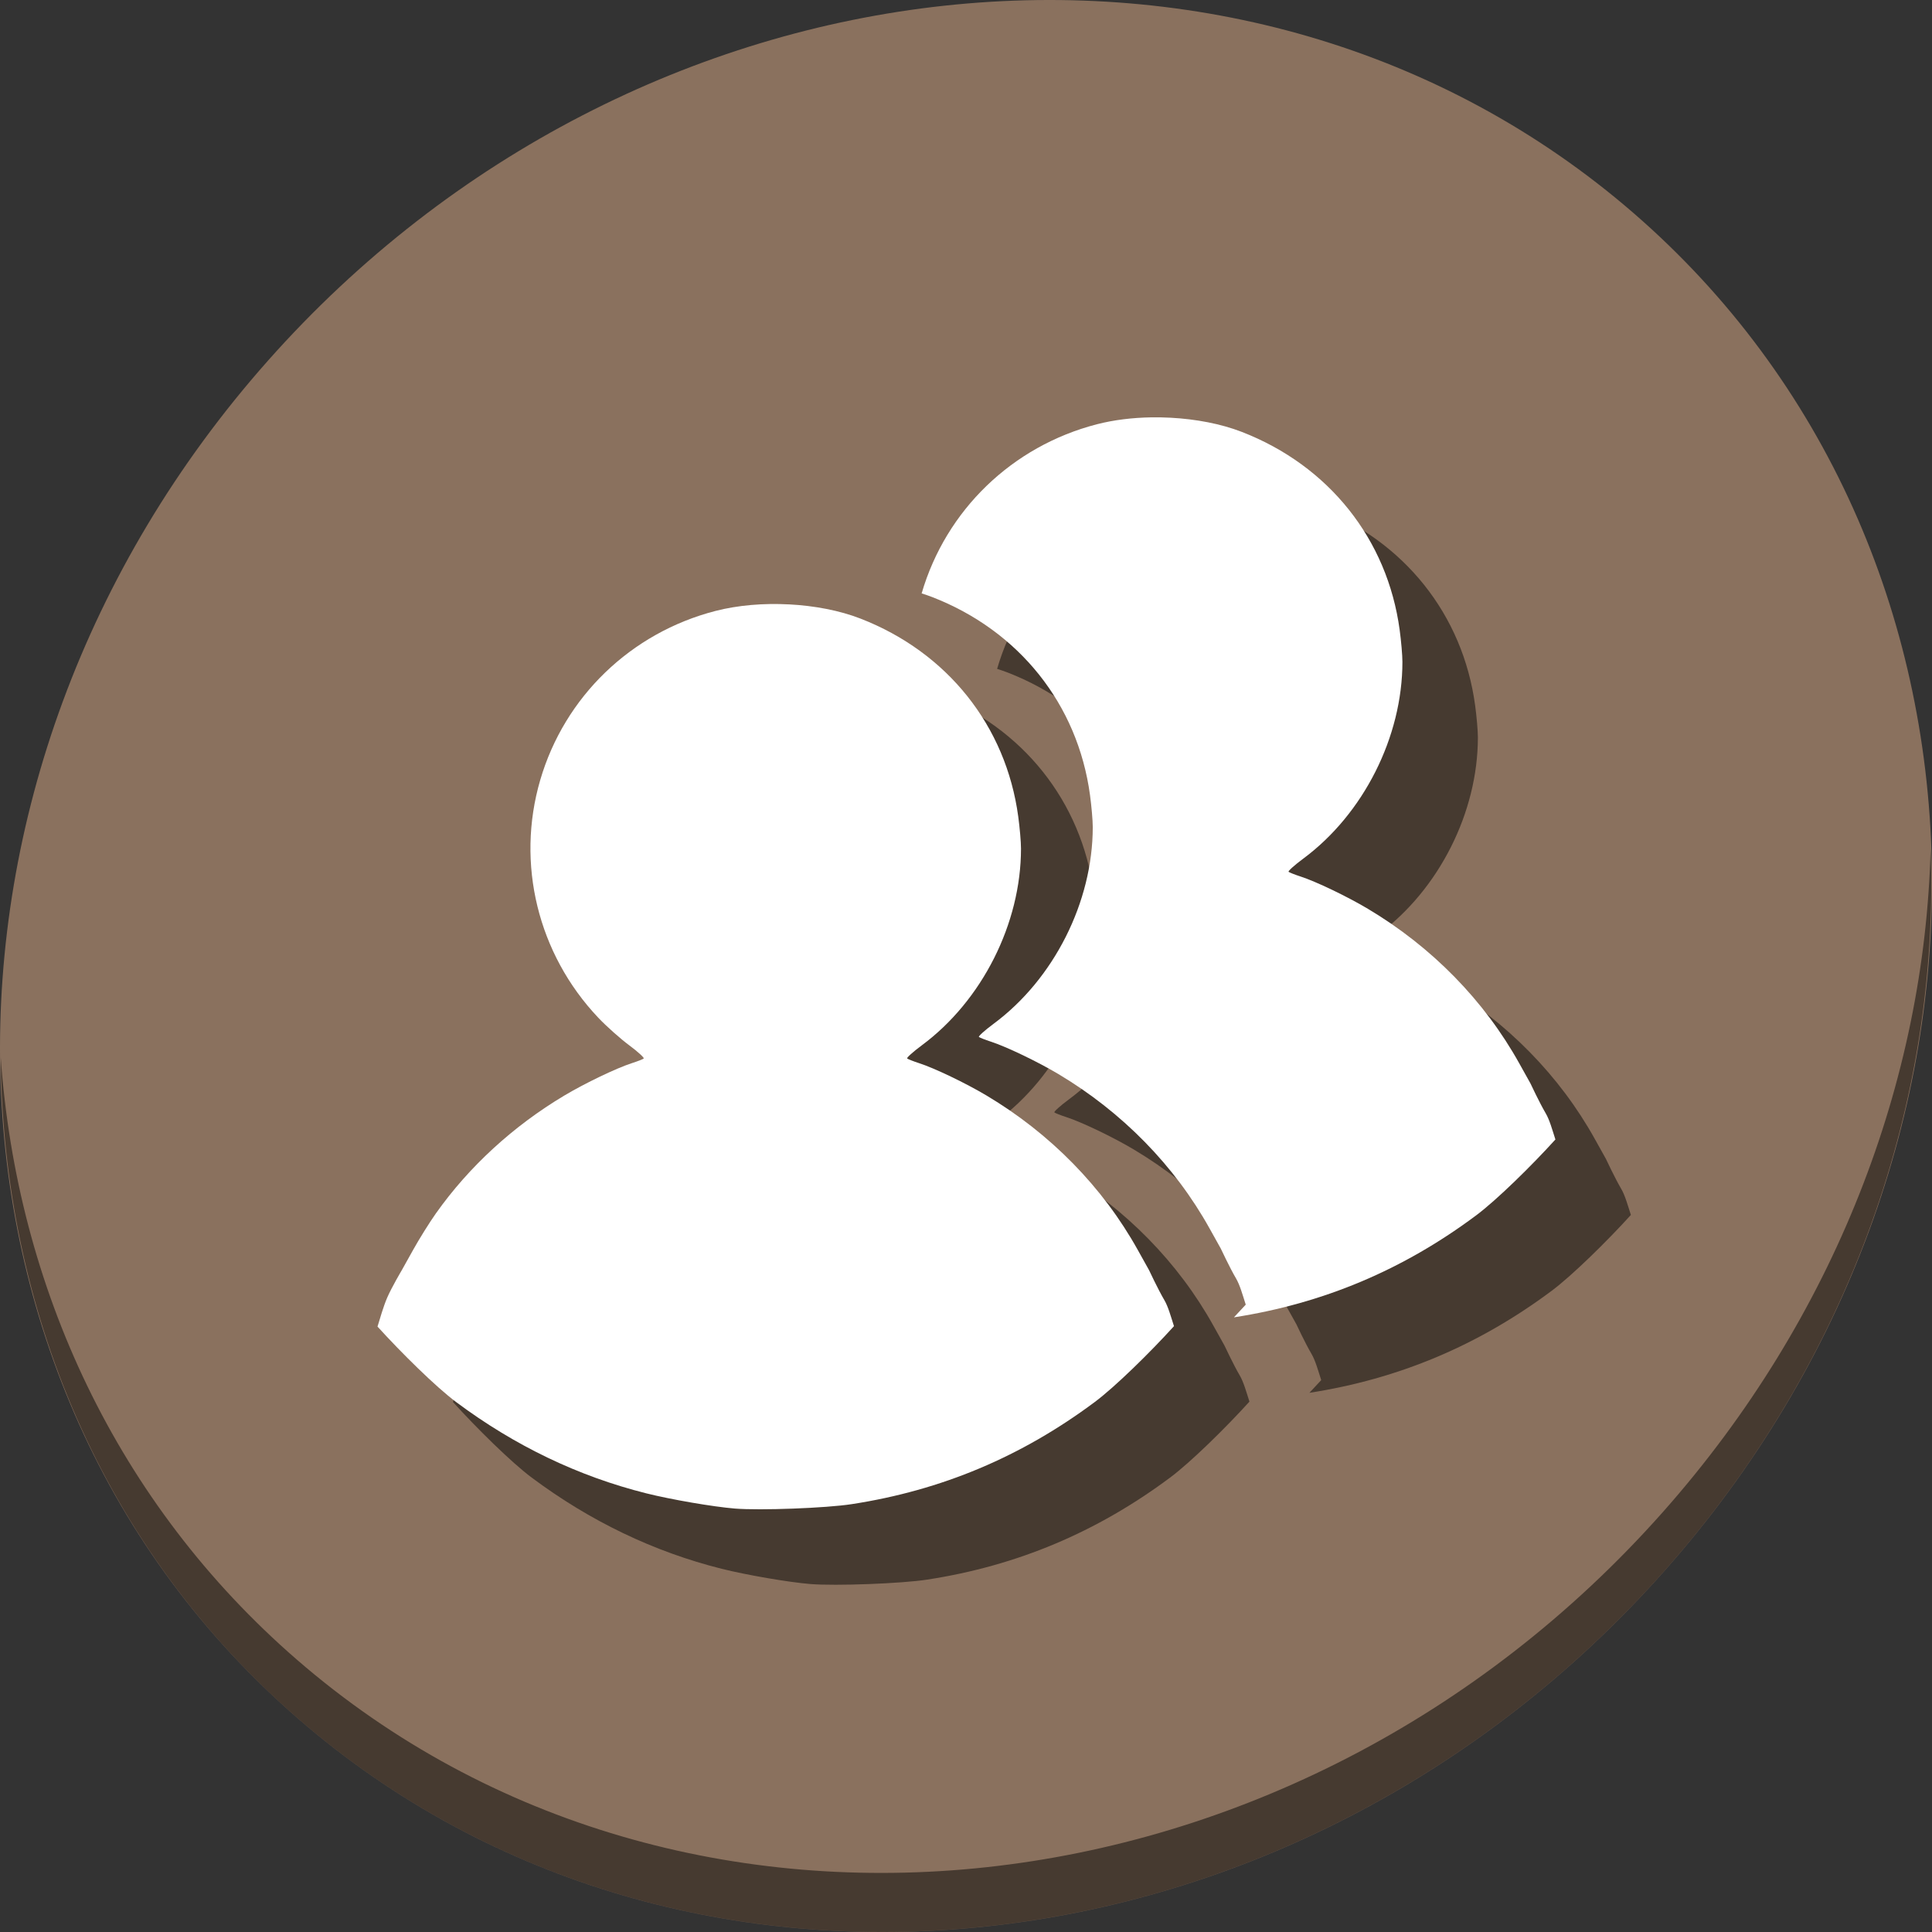 <?xml version="1.0" encoding="UTF-8" standalone="no"?>
<!-- Generator: Adobe Illustrator 19.0.0, SVG Export Plug-In . SVG Version: 6.00 Build 0)  -->

<svg
   xmlns:dc="http://purl.org/dc/elements/1.1/"
   xmlns:cc="http://creativecommons.org/ns#"
   xmlns:rdf="http://www.w3.org/1999/02/22-rdf-syntax-ns#"
   xmlns:svg="http://www.w3.org/2000/svg"
   xmlns="http://www.w3.org/2000/svg"
   xmlns:sodipodi="http://sodipodi.sourceforge.net/DTD/sodipodi-0.dtd"
   xmlns:inkscape="http://www.inkscape.org/namespaces/inkscape"
   version="1.1"
   id="Layer_1"
   x="0px"
   y="0px"
   viewBox="0 0 512 512"
   xml:space="preserve"
   inkscape:version="0.92.3 (2405546, 2018-03-11)"
   width="512"
   height="512"
   sodipodi:docname="gnome-logout.svg"><rect x="0" y="0" width="512" height="512" fill="#333333" stroke="none"/><defs
     id="defs55" /><sodipodi:namedview
     pagecolor="#ffffff"
     bordercolor="#666666"
     borderopacity="1"
     objecttolerance="10"
     gridtolerance="10"
     guidetolerance="10"
     inkscape:pageopacity="0"
     inkscape:pageshadow="2"
     inkscape:window-width="1366"
     inkscape:window-height="720"
     id="namedview53"
     showgrid="false"
     inkscape:zoom="0.51699999"
     inkscape:cx="202.36656"
     inkscape:cy="331.40817"
     inkscape:window-x="0"
     inkscape:window-y="23"
     inkscape:window-maximized="1"
     inkscape:current-layer="Layer_1"
     units="px" /><g
     id="g23"
     transform="translate(0,550.767)" /><g
     id="g25"
     transform="translate(0,550.767)" /><g
     id="g27"
     transform="translate(0,550.767)" /><g
     id="g29"
     transform="translate(0,550.767)" /><g
     id="g31"
     transform="translate(0,550.767)" /><g
     id="g33"
     transform="translate(0,550.767)" /><g
     id="g35"
     transform="translate(0,550.767)" /><g
     id="g37"
     transform="translate(0,550.767)" /><g
     id="g39"
     transform="translate(0,550.767)" /><g
     id="g41"
     transform="translate(0,550.767)" /><g
     id="g43"
     transform="translate(0,550.767)" /><g
     id="g45"
     transform="translate(0,550.767)" /><g
     id="g47"
     transform="translate(0,550.767)" /><g
     id="g49"
     transform="translate(0,550.767)" /><g
     id="g51"
     transform="translate(0,550.767)" /><g
     id="g870"><path
       id="path850"
       d="M 432.913,56.474 C 535.106,145.049 538.74,306.174 441.03,416.373 343.32,526.572 181.28,544.101 79.087,455.526 -23.106,366.951 -26.74,205.826 70.97,95.627 168.68,-14.572 330.72,-32.101 432.913,56.474 Z"
       inkscape:connector-curvature="0"
       style="fill:#8a715e;fill-opacity:1;stroke-width:11.11" /><path
       id="path852"
       d="M 511.636,224.904 C 510.084,286.215 486.474,349.058 440.669,400.718 342.959,510.917 180.919,528.446 78.726,439.871 30.827,398.356 4.497,340.923 0.194,280.229 0.799,346.585 27.117,410.482 79.079,455.519 181.272,544.094 343.32,526.556 441.022,416.366 490.727,360.308 514.027,291.075 511.636,224.904 Z"
       inkscape:connector-curvature="0"
       style="opacity:1;fill:#000000;fill-opacity:0.49;stroke-width:11.11" /><g
       style="fill:#000000;fill-opacity:0.49"
       id="g855"
       transform="matrix(0.951,0,0,0.951,30.535,465.651)"><path
         id="path851"
         d="m 208.809,-300.189 c -7.076,-0.377 -14.241,0.211 -20.52,1.827 -23.559,6.085 -42.038,23.893 -48.824,47.114 -6.808,23.296 -0.67,48.441 16.157,66.218 2.319,2.451 6.232,5.919 8.668,7.725 2.436,1.805 4.221,3.475 4.01,3.656 -0.211,0.211 -1.712,0.785 -3.302,1.298 -4.295,1.386 -13.019,5.568 -18.81,9.022 -14.224,8.483 -26.566,19.805 -35.792,32.844 -1.814,2.563 -4.662,7.136 -6.368,10.201 l -3.125,5.602 c 0,0 -2.838,4.775 -4.128,7.783 -0.999,2.334 -2.029,5.887 -2.654,7.96 6.601,7.273 16.25,16.81 21.935,21.051 16.305,12.164 34.043,20.673 52.951,25.414 6.824,1.712 18.615,3.753 24.707,4.245 7.02,0.565 25.441,-0.121 32.608,-1.238 25.016,-3.855 47.243,-13.224 67.633,-28.422 5.697,-4.246 15.464,-13.826 22.112,-21.169 -0.894,-2.787 -1.63,-5.481 -2.711,-7.312 -1.706,-2.889 -4.245,-8.314 -4.245,-8.314 l -3.125,-5.602 c -9.728,-17.493 -24.364,-32.438 -42.16,-43.045 -5.795,-3.453 -14.519,-7.639 -18.81,-9.022 -1.591,-0.513 -3.091,-1.117 -3.302,-1.298 -0.211,-0.181 1.615,-1.839 4.069,-3.656 16.805,-12.447 27.655,-33.939 27.655,-54.838 0,-1.881 -0.356,-5.864 -0.767,-8.904 -3.417,-25.291 -19.744,-45.785 -43.988,-55.192 -5.841,-2.264 -12.795,-3.575 -19.871,-3.951 z"
         style="fill:#000000;fill-opacity:0.49;stroke-width:0.526"
         inkscape:connector-curvature="0" /><path
         inkscape:connector-curvature="0"
         id="path853"
         d="m 309.791,-352.312 c -5.295,0.082 -10.501,0.716 -15.211,1.928 -23.559,6.085 -42.038,23.892 -48.824,47.113 -0.002,0.006 -0.002,0.012 -0.004,0.018 1,0.317 1.984,0.649 2.93,1.016 24.244,9.407 40.571,29.9 43.988,55.191 0.411,3.039 0.766,7.023 0.766,8.904 0,20.9 -10.849,42.391 -27.654,54.838 -2.454,1.817 -4.28,3.473 -4.068,3.654 0.211,0.181 1.712,0.786 3.303,1.299 4.291,1.383 13.016,5.568 18.811,9.021 17.796,10.607 32.432,25.552 42.16,43.045 l 3.125,5.602 c 0,0 2.538,5.425 4.244,8.314 1.081,1.831 1.817,4.526 2.711,7.312 -1.026,1.134 -2.142,2.329 -3.291,3.541 24.95,-3.871 47.124,-13.23 67.471,-28.395 5.697,-4.246 15.464,-13.825 22.111,-21.168 -0.894,-2.787 -1.63,-5.482 -2.711,-7.312 -1.706,-2.889 -4.244,-8.314 -4.244,-8.314 l -3.125,-5.602 c -9.728,-17.493 -24.364,-32.438 -42.16,-43.045 -5.795,-3.453 -14.519,-7.639 -18.811,-9.021 -1.591,-0.513 -3.091,-1.118 -3.303,-1.299 -0.211,-0.181 1.615,-1.837 4.068,-3.654 16.805,-12.447 27.654,-33.94 27.654,-54.84 0,-1.881 -0.355,-5.863 -0.766,-8.902 -3.417,-25.291 -19.744,-45.784 -43.988,-55.191 -5.841,-2.264 -12.795,-3.575 -19.871,-3.951 h -0.002 c -1.769,-0.094 -3.544,-0.129 -5.309,-0.102 z"
         style="fill:#000000;fill-opacity:0.49;stroke-width:0.526" /></g><g
       transform="matrix(0.951,0,0,0.951,10.535,445.651)"
       id="g848"><path
         inkscape:connector-curvature="0"
         style="fill:#ffffff;stroke-width:0.526"
         d="m 208.809,-300.189 c -7.076,-0.377 -14.241,0.211 -20.52,1.827 -23.559,6.085 -42.038,23.893 -48.824,47.114 -6.808,23.296 -0.67,48.441 16.157,66.218 2.319,2.451 6.232,5.919 8.668,7.725 2.436,1.805 4.221,3.475 4.01,3.656 -0.211,0.211 -1.712,0.785 -3.302,1.298 -4.295,1.386 -13.019,5.568 -18.81,9.022 -14.224,8.483 -26.566,19.805 -35.792,32.844 -1.814,2.563 -4.662,7.136 -6.368,10.201 l -3.125,5.602 c 0,0 -2.838,4.775 -4.128,7.783 -0.999,2.334 -2.029,5.887 -2.654,7.96 6.601,7.273 16.25,16.81 21.935,21.051 16.305,12.164 34.043,20.673 52.951,25.414 6.824,1.712 18.615,3.753 24.707,4.245 7.02,0.565 25.441,-0.121 32.608,-1.238 25.016,-3.855 47.243,-13.224 67.633,-28.422 5.697,-4.246 15.464,-13.826 22.112,-21.169 -0.894,-2.787 -1.63,-5.481 -2.711,-7.312 -1.706,-2.889 -4.245,-8.314 -4.245,-8.314 l -3.125,-5.602 c -9.728,-17.493 -24.364,-32.438 -42.16,-43.045 -5.795,-3.453 -14.519,-7.639 -18.81,-9.022 -1.591,-0.513 -3.091,-1.117 -3.302,-1.298 -0.211,-0.181 1.615,-1.839 4.069,-3.656 16.805,-12.447 27.655,-33.939 27.655,-54.838 0,-1.881 -0.356,-5.864 -0.767,-8.904 -3.417,-25.291 -19.744,-45.785 -43.988,-55.192 -5.841,-2.264 -12.795,-3.575 -19.871,-3.951 z"
         id="path58" /><path
         style="fill:#ffffff;stroke-width:0.526"
         d="m 309.791,-352.312 c -5.295,0.082 -10.501,0.716 -15.211,1.928 -23.559,6.085 -42.038,23.892 -48.824,47.113 -0.002,0.006 -0.002,0.012 -0.004,0.018 1,0.317 1.984,0.649 2.93,1.016 24.244,9.407 40.571,29.9 43.988,55.191 0.411,3.039 0.766,7.023 0.766,8.904 0,20.9 -10.849,42.391 -27.654,54.838 -2.454,1.817 -4.28,3.473 -4.068,3.654 0.211,0.181 1.712,0.786 3.303,1.299 4.291,1.383 13.016,5.568 18.811,9.021 17.796,10.607 32.432,25.552 42.16,43.045 l 3.125,5.602 c 0,0 2.538,5.425 4.244,8.314 1.081,1.831 1.817,4.526 2.711,7.312 -1.026,1.134 -2.142,2.329 -3.291,3.541 24.95,-3.871 47.124,-13.23 67.471,-28.395 5.697,-4.246 15.464,-13.825 22.111,-21.168 -0.894,-2.787 -1.63,-5.482 -2.711,-7.312 -1.706,-2.889 -4.244,-8.314 -4.244,-8.314 l -3.125,-5.602 c -9.728,-17.493 -24.364,-32.438 -42.16,-43.045 -5.795,-3.453 -14.519,-7.639 -18.811,-9.021 -1.591,-0.513 -3.091,-1.118 -3.303,-1.299 -0.211,-0.181 1.615,-1.837 4.068,-3.654 16.805,-12.447 27.654,-33.94 27.654,-54.84 0,-1.881 -0.355,-5.863 -0.766,-8.902 -3.417,-25.291 -19.744,-45.784 -43.988,-55.191 -5.841,-2.264 -12.795,-3.575 -19.871,-3.951 h -0.002 c -1.769,-0.094 -3.544,-0.129 -5.309,-0.102 z"
         id="path841"
         inkscape:connector-curvature="0" /></g></g></svg>